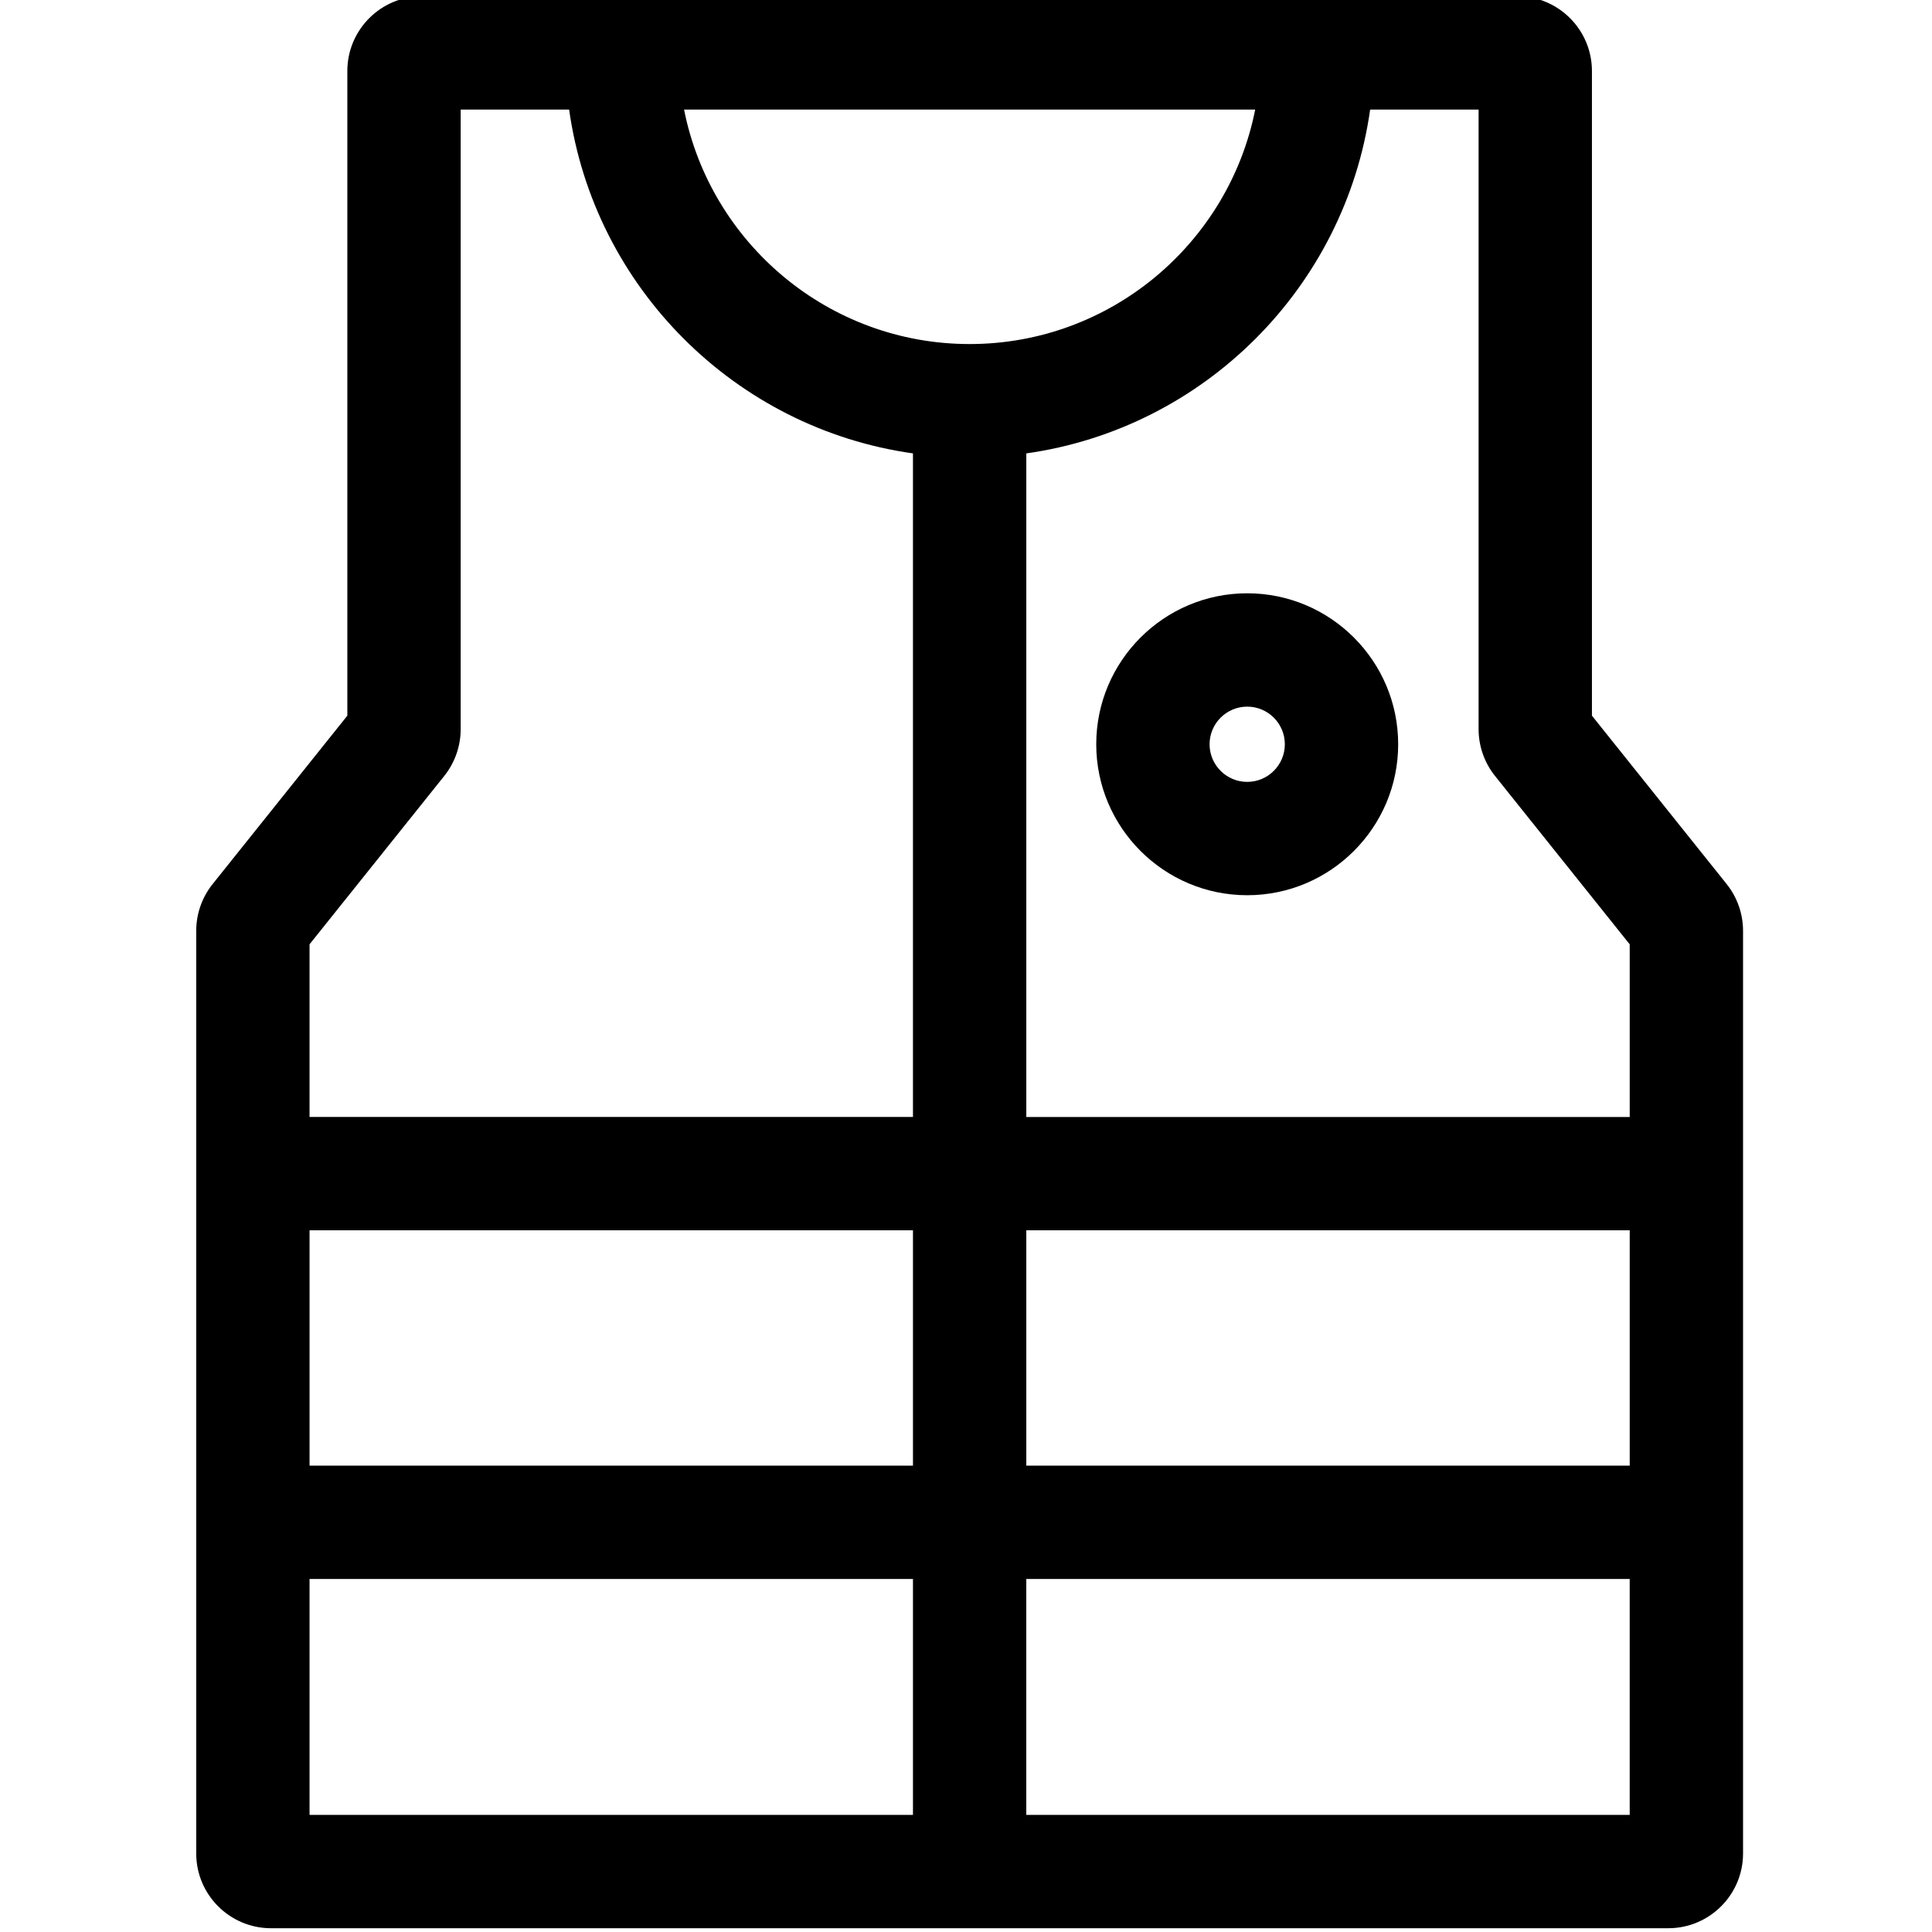<svg height="511pt" viewBox="-51 1 511 512" width="511pt" xmlns="http://www.w3.org/2000/svg"><path d="m406.086 235.293-35.707-44.633v-170.848c0-10.926-8.887-19.812-19.812-19.812h-290.207c-10.922 0-19.812 8.887-19.812 19.812v170.848l-35.707 44.637c-2.801 3.496-4.34 7.891-4.34 12.371v244.52c0 10.926 8.887 19.812 19.812 19.812h370.305c10.922 0 19.809-8.887 19.809-19.812v-244.52c0-4.484-1.543-8.879-4.34-12.375zm-375.551 91.754h159.91v62.367h-159.91zm189.945 0h159.91v62.367h-159.91zm124.203-120.426 35.707 44.637v45.754h-159.91v-175.855c47.113-6.637 84.484-44.008 91.121-91.121h28.742v164.211c0 4.488 1.543 8.883 4.34 12.375zm-139.219-114.445c-37.406 0-68.672-26.762-75.68-62.141h151.355c-7.008 35.379-38.273 62.141-75.676 62.141zm-139.219 114.445c2.797-3.5 4.34-7.895 4.34-12.375v-164.211h28.738c6.637 47.113 44.008 84.484 91.121 91.121v175.855h-159.91v-45.758zm-35.711 212.832h159.91v62.512h-159.91zm189.945 62.512v-62.516h159.91v62.516zm0 0"/><path d="m279.023 158.227c-22.059 0-40.008 17.949-40.008 40.008 0 22.062 17.949 40.008 40.008 40.008 22.062 0 40.008-17.945 40.008-40.008 0-22.059-17.945-40.008-40.008-40.008zm0 49.98c-5.496 0-9.973-4.473-9.973-9.969 0-5.5 4.477-9.973 9.973-9.973 5.5 0 9.973 4.473 9.973 9.973 0 5.496-4.473 9.969-9.973 9.969zm0 0"/></svg>